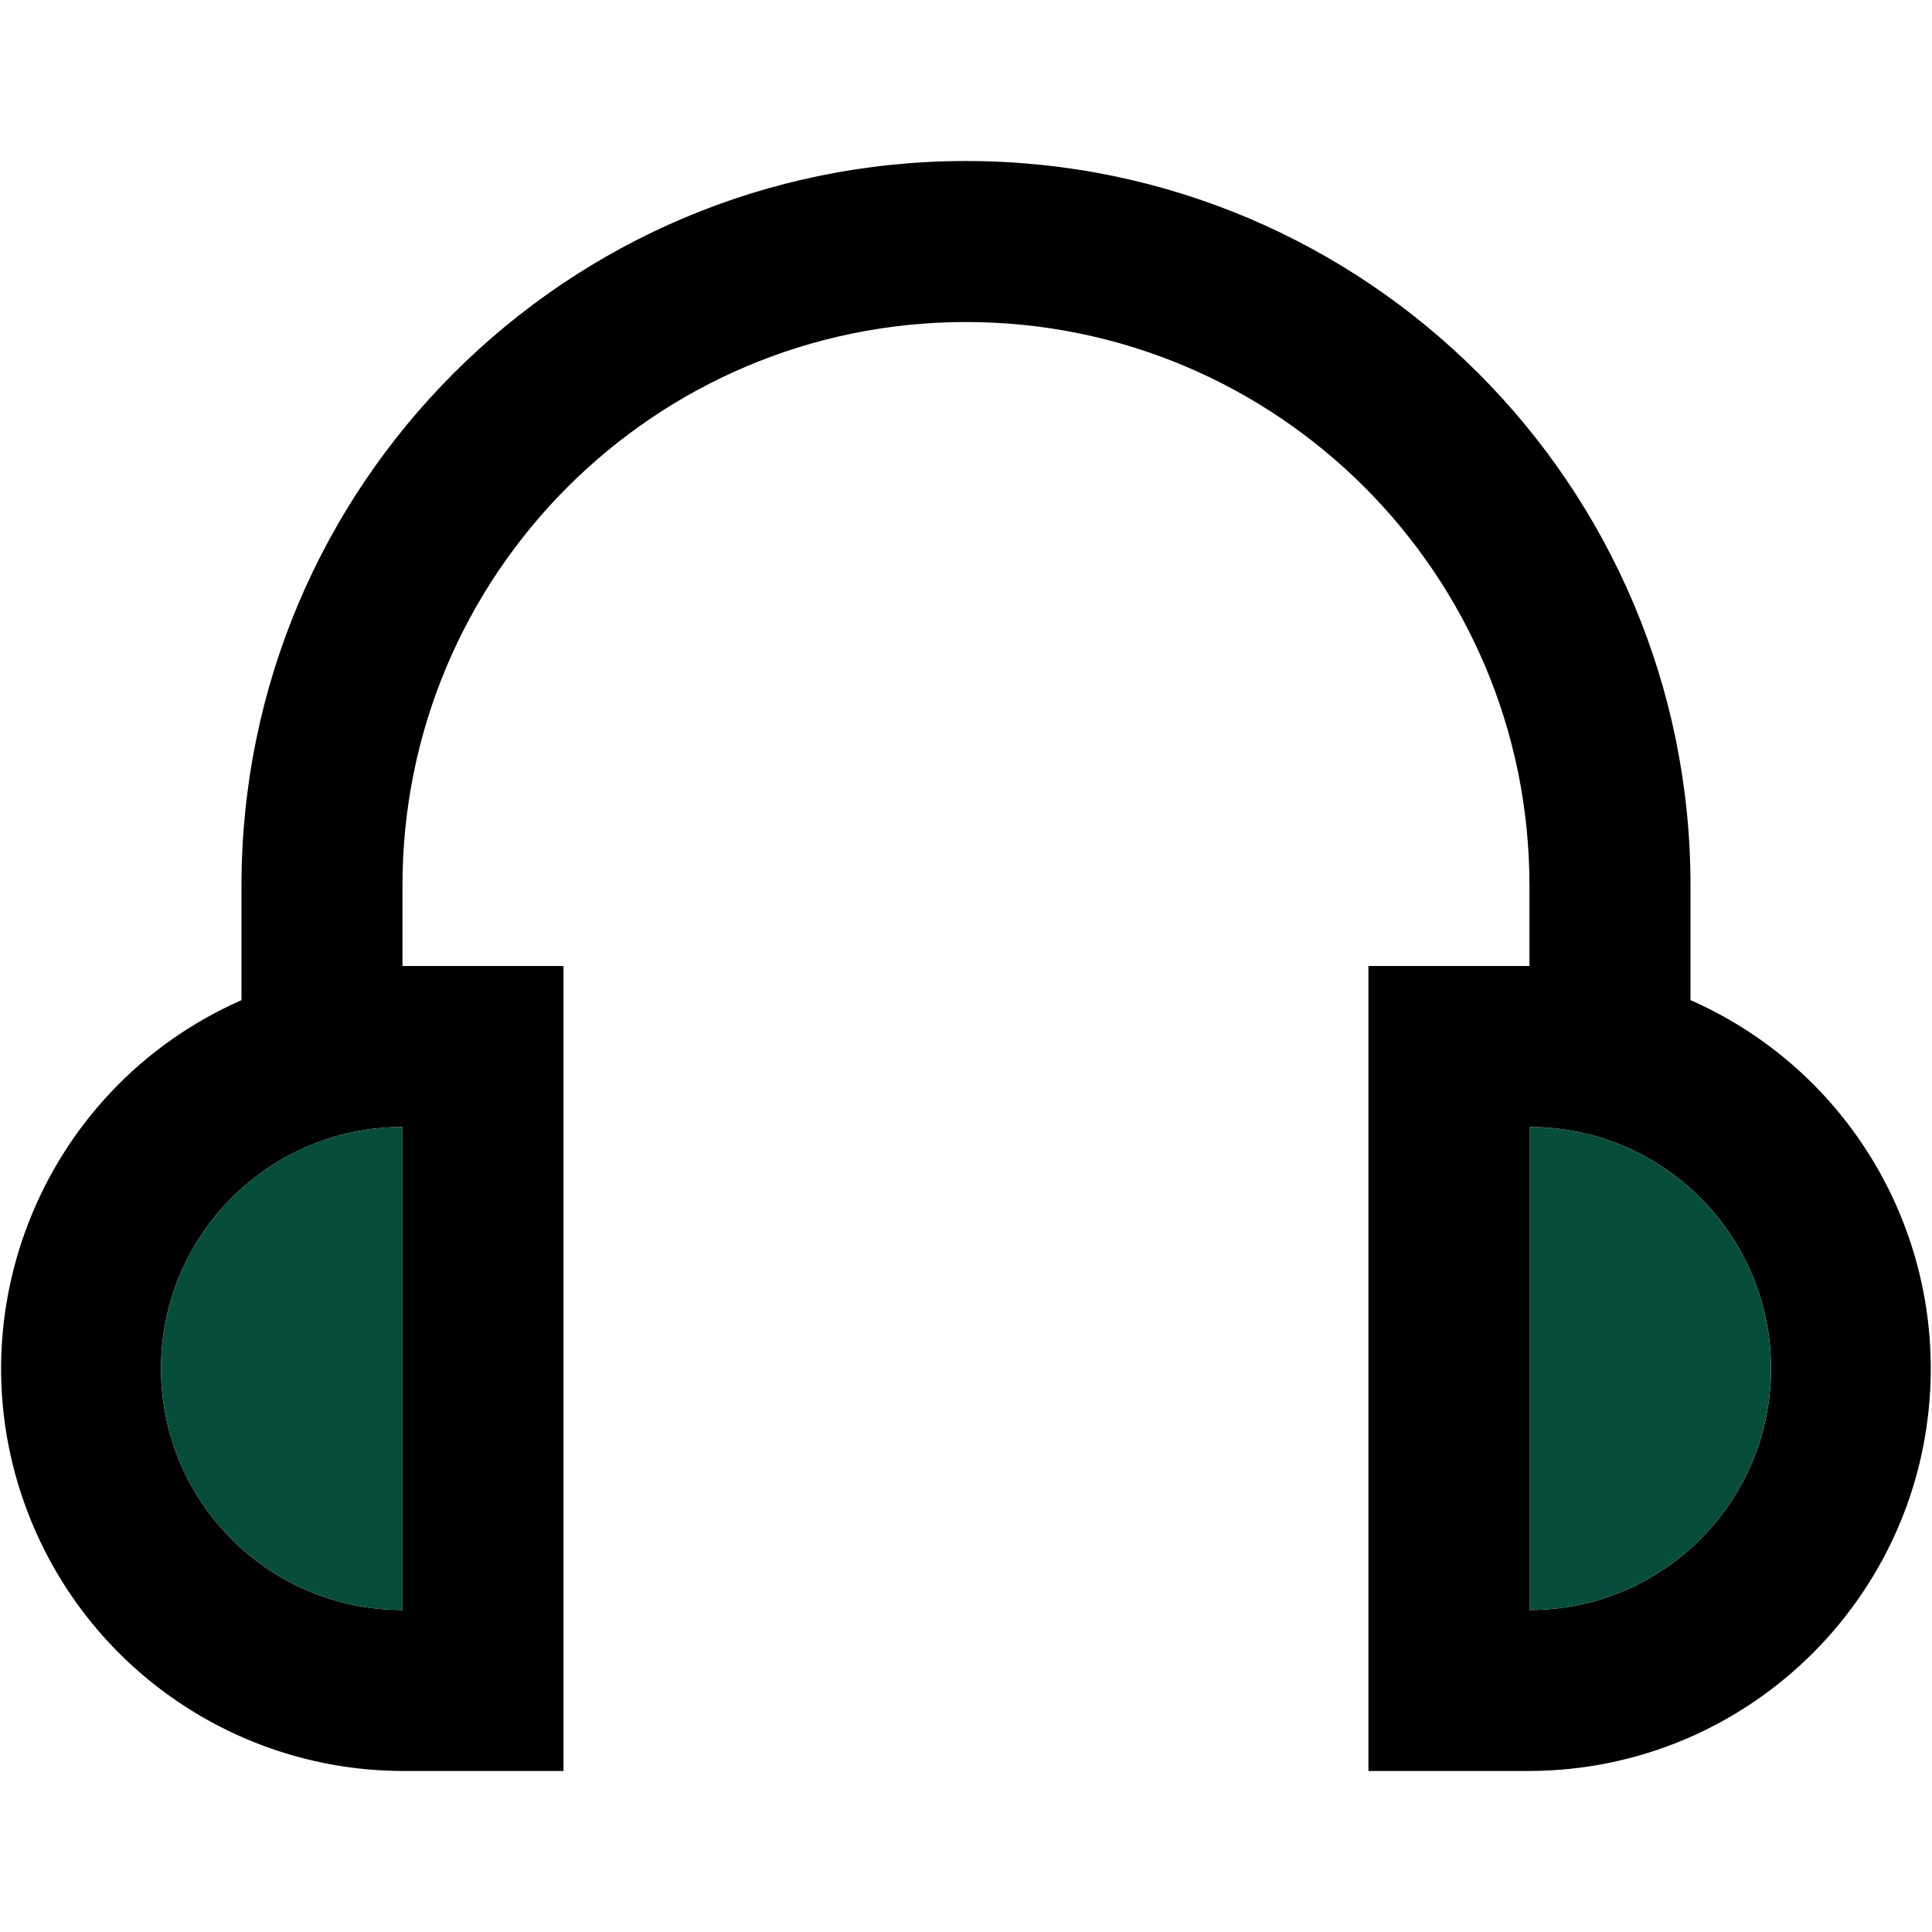 <?xml version="1.0" encoding="UTF-8"?><svg id="Layer_1" xmlns="http://www.w3.org/2000/svg" viewBox="0 0 512 512"><defs><style>.cls-1{fill:#064e3b;}</style></defs><g id="_01_align_center"><path d="M448,265.05v-30.38c0-106.04-85.96-192-192-192S64,128.63,64,234.67v30.38C10.08,288.79-14.38,351.74,9.36,405.65c16.99,38.6,55.13,63.55,97.3,63.68h42.67v-213.33h-42.67v-21.33c0-82.47,66.86-149.33,149.33-149.33s149.33,66.86,149.33,149.33v21.33h-42.67v213.33h42.67c58.91-.18,106.52-48.07,106.35-106.99-.13-42.17-25.09-80.31-63.68-97.3ZM106.67,426.67c-35.35,0-64-28.65-64-64s28.65-64,64-64v128Zm298.67,0v-128c35.35,0,64,28.65,64,64s-28.65,64-64,64Z"/></g><path class="cls-1" d="M106.67,426.67c-35.35,0-64-28.65-64-64s28.65-64,64-64v128Z"/><path class="cls-1" d="M405.33,298.67c35.35,0,64,28.65,64,64s-28.65,64-64,64v-128Z"/></svg>